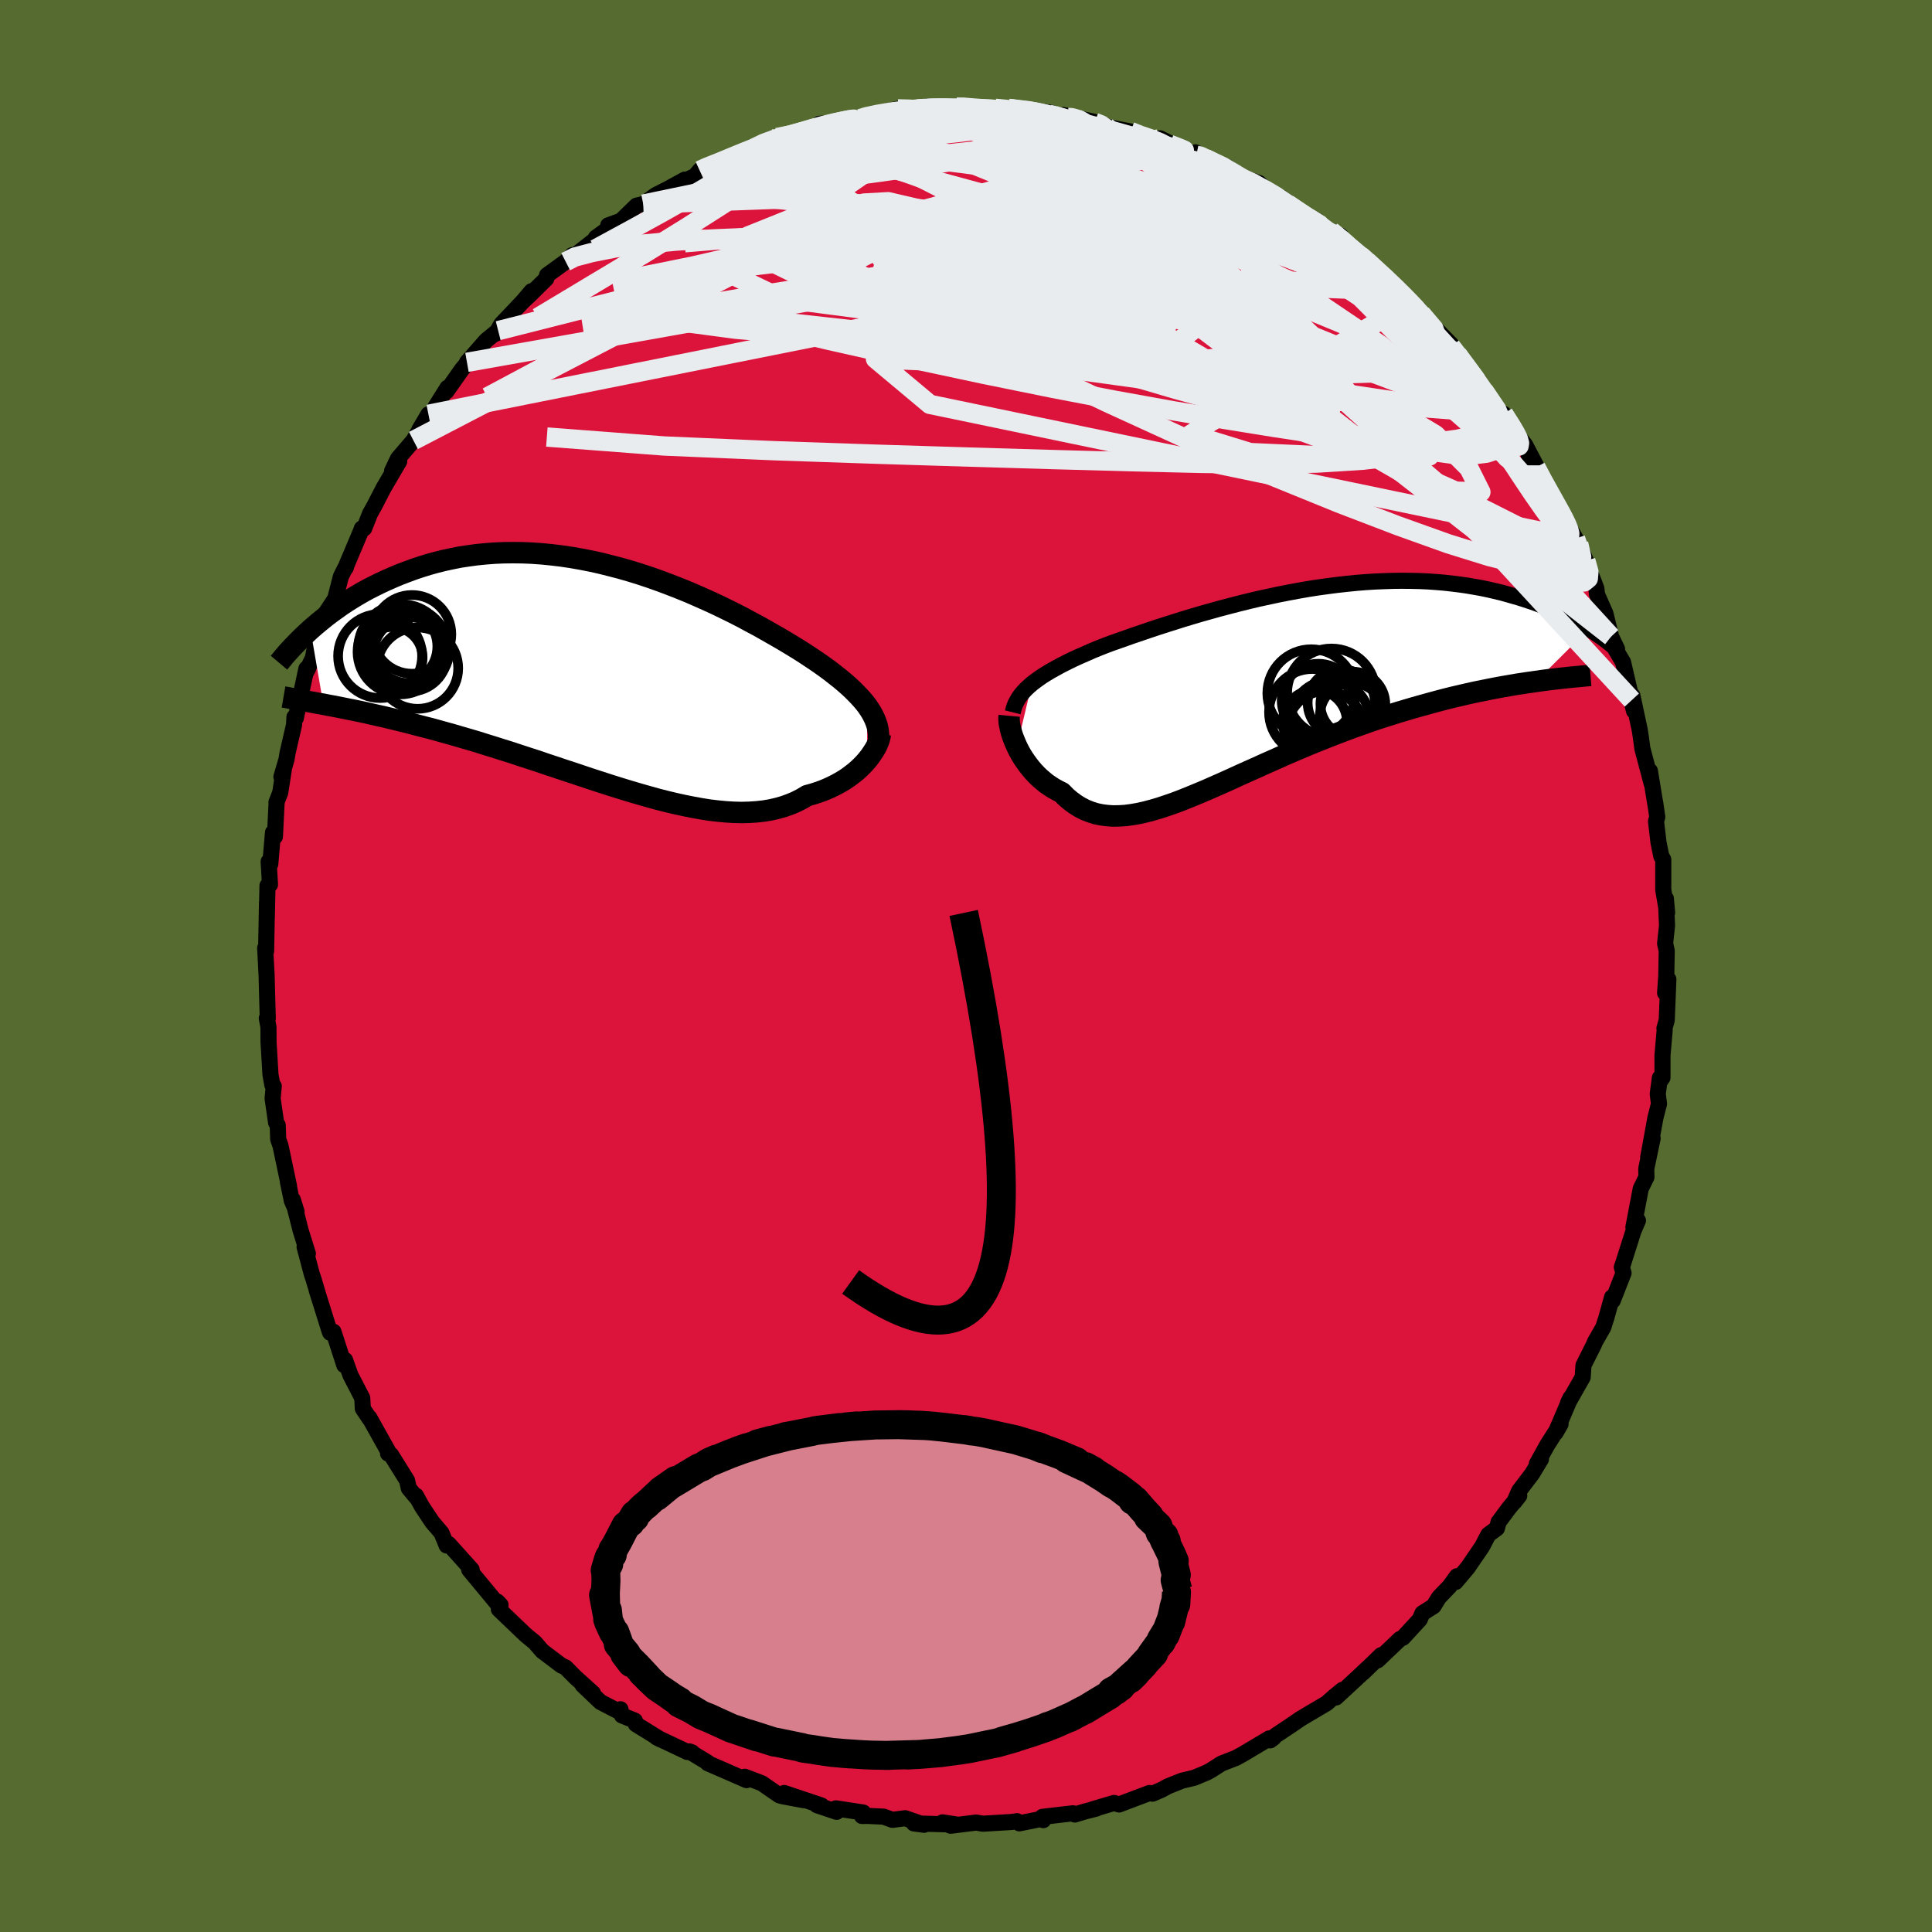 <svg viewBox="-100 -100 200 200" xmlns="http://www.w3.org/2000/svg" width="500" height="500" id="face-svg">
    <defs>
      <clipPath id="leftEyeClipPath">
        <polyline points="27.55,3.39 27.29,3.05 27,2.71 26.69,2.37 26.35,2.02 25.99,1.66 25.61,1.31 25.2,0.95 24.76,0.58 24.3,0.22 23.82,-0.16 23.32,-0.53 22.79,-0.91 22.24,-1.29 21.67,-1.67 21.08,-2.06 20.5,-2.43 19.88,-2.81 19.22,-3.21 18.53,-3.62 17.81,-4.03 17.06,-4.46 16.28,-4.9 15.47,-5.33 14.64,-5.78 13.78,-6.22 12.89,-6.66 11.98,-7.1 11.05,-7.53 10.1,-7.95 9.14,-8.37 8.16,-8.77 7.16,-9.16 6.15,-9.54 5.14,-9.9 4.12,-10.24 3.09,-10.56 2.05,-10.86 1.01,-11.13 -0.02,-11.39 -1.06,-11.62 -2.09,-11.82 -3.12,-12 -4.14,-12.15 -5.16,-12.27 -6.16,-12.37 -7.16,-12.44 -8.14,-12.48 -9.11,-12.49 -10.07,-12.48 -11.01,-12.44 -11.93,-12.37 -12.84,-12.28 -13.73,-12.16 -14.6,-12.03 -15.45,-11.86 -16.28,-11.68 -17.09,-11.48 -17.88,-11.26 -18.65,-11.02 -19.4,-10.77 -20.13,-10.5 -20.84,-10.23 -21.53,-9.94 -22.19,-9.65 -22.84,-9.35 -23.47,-9.04 -24.08,-8.73 -24.68,-8.4 -25.25,-8.07 -25.81,-7.73 -26.35,-7.39 -26.88,-7.04 -27.38,-6.68 -27.87,-6.33 -28.35,-5.97 -28.8,-5.61 -29.24,-5.25 -29.67,-4.89 -30.08,-4.53 -28.75,3.2 -28.26,3.3 -27.76,3.39 -27.24,3.49 -26.7,3.6 -26.15,3.71 -25.59,3.82 -25.01,3.94 -24.41,4.07 -23.8,4.21 -23.18,4.35 -22.54,4.49 -21.88,4.65 -21.21,4.81 -20.53,4.98 -19.83,5.15 -19.12,5.34 -18.39,5.53 -17.64,5.72 -16.87,5.93 -16.09,6.15 -15.29,6.37 -14.48,6.61 -13.65,6.85 -12.8,7.1 -11.95,7.37 -11.07,7.64 -10.19,7.92 -9.29,8.2 -8.39,8.5 -7.47,8.8 -6.54,9.1 -5.61,9.42 -4.67,9.73 -3.72,10.05 -2.77,10.36 -1.82,10.68 -0.86,11 0.1,11.31 1.06,11.62 2.02,11.92 2.97,12.21 3.92,12.49 4.87,12.76 5.8,13.02 6.74,13.26 7.66,13.48 8.57,13.68 9.47,13.86 10.35,14.02 11.23,14.16 12.08,14.26 12.92,14.34 13.74,14.39 14.55,14.41 15.33,14.39 16.09,14.34 16.83,14.26 17.55,14.14 18.25,13.98 18.92,13.79 19.56,13.56 20.18,13.3 20.77,13 21.34,12.66 21.89,12.51 22.42,12.34 22.93,12.16 23.42,11.96 23.9,11.74 24.36,11.51 24.79,11.27 25.21,11.02 25.61,10.75 25.98,10.47 26.34,10.19 26.67,9.9 26.98,9.6 27.27,9.3 27.54,8.99" />
      </clipPath>
      <clipPath id="rightEyeClipPath">
        <polyline points="-25.15,-0.09 -24.8,-0.36 -24.43,-0.63 -24.04,-0.9 -23.62,-1.16 -23.17,-1.43 -22.7,-1.69 -22.21,-1.96 -21.7,-2.22 -21.16,-2.49 -20.61,-2.75 -20.03,-3.01 -19.43,-3.27 -18.82,-3.54 -18.18,-3.8 -17.52,-4.06 -16.85,-4.31 -16.14,-4.56 -15.4,-4.82 -14.64,-5.09 -13.84,-5.36 -13.02,-5.64 -12.18,-5.92 -11.31,-6.2 -10.42,-6.48 -9.51,-6.77 -8.58,-7.05 -7.63,-7.33 -6.67,-7.6 -5.7,-7.87 -4.71,-8.13 -3.71,-8.39 -2.7,-8.64 -1.69,-8.88 -0.67,-9.1 0.35,-9.32 1.37,-9.52 2.39,-9.71 3.41,-9.89 4.43,-10.05 5.44,-10.19 6.45,-10.32 7.45,-10.43 8.43,-10.53 9.41,-10.61 10.37,-10.67 11.33,-10.71 12.26,-10.74 13.19,-10.75 14.09,-10.74 14.98,-10.72 15.85,-10.68 16.71,-10.62 17.54,-10.55 18.35,-10.46 19.15,-10.36 19.92,-10.25 20.67,-10.12 21.41,-9.99 22.12,-9.84 22.81,-9.68 23.48,-9.52 24.13,-9.34 24.76,-9.16 25.37,-8.98 25.97,-8.79 26.54,-8.6 27.1,-8.4 27.64,-8.2 28.16,-7.99 28.67,-7.78 29.16,-7.57 29.64,-7.35 30.1,-7.13 30.54,-6.9 30.97,-6.68 31.38,-6.45 31.77,-6.23 32.15,-6 32.52,-5.78 27.05,-0.33 26.41,-0.24 25.75,-0.14 25.08,-0.04 24.39,0.08 23.69,0.2 22.98,0.33 22.25,0.47 21.52,0.62 20.77,0.77 20,0.94 19.23,1.12 18.45,1.3 17.65,1.5 16.85,1.71 16.04,1.93 15.21,2.16 14.36,2.4 13.51,2.65 12.64,2.91 11.76,3.19 10.88,3.47 9.98,3.77 9.08,4.09 8.17,4.41 7.26,4.75 6.34,5.1 5.42,5.46 4.49,5.83 3.57,6.2 2.65,6.59 1.73,6.98 0.81,7.38 -0.1,7.79 -1.01,8.19 -1.91,8.6 -2.81,9 -3.7,9.4 -4.57,9.8 -5.44,10.19 -6.3,10.57 -7.14,10.94 -7.98,11.29 -8.8,11.63 -9.6,11.95 -10.39,12.25 -11.17,12.52 -11.92,12.77 -12.67,12.99 -13.39,13.18 -14.1,13.34 -14.79,13.46 -15.46,13.55 -16.11,13.59 -16.75,13.6 -17.36,13.56 -17.96,13.48 -18.54,13.36 -19.1,13.18 -19.64,12.97 -20.16,12.7 -20.66,12.39 -21.15,12.03 -21.62,11.63 -22.06,11.18 -22.48,10.97 -22.88,10.75 -23.27,10.5 -23.65,10.24 -24,9.95 -24.35,9.65 -24.68,9.33 -24.99,9 -25.28,8.66 -25.56,8.3 -25.82,7.94 -26.07,7.57 -26.3,7.19 -26.51,6.81 -26.7,6.42" />
      </clipPath>
      <filter id="fuzzy">
        <feTurbulence id="turbulence" baseFrequency="0.05" numOctaves="3" type="noise" result="noise" />
        <feDisplacementMap in="SourceGraphic" in2="noise" scale="2" />
      </filter>
      <linearGradient id="rainbowGradient" x1="0%" y1="0%" x2="100%" y2="0%">
        <stop offset="0%" style="stop-color: [object Object]; stop-opacity: 1" />
        <stop offset="50%" style="stop-color: [object Object]; stop-opacity: 1" />
        <stop offset="100%" style="stop-color: [object Object]; stop-opacity: 1" />
      </linearGradient>
    </defs>
    <rect x="-100" y="-100" width="100%" height="100%" fill="rgb(85, 107, 47)" />
    <polyline id="faceContour" points="72.49,1.09 72.37,2.79 72.71,1.38 72.54,5.61 72.3,6.45 72.33,6.61 72.1,9.25 72.1,11.56 71.87,11.89 71.83,11.58 71.61,13.24 71.74,14.27 71.37,15.71 70.62,19.82 71.08,17.85 70.42,20.99 70.44,21.85 69.85,23.05 69.09,27.04 69.56,26.35 69.1,27.42 67.99,30.91 68.04,30.76 67.89,31.18 68.07,31.78 66.95,34.64 66.88,34.29 66.28,36.45 65.97,37.41 65.11,38.91 65.01,39.17 63.92,41.34 63.84,42.57 62.31,45.26 62.58,44.7 61.03,48.32 61.55,47.42 60.17,49.59 59.09,51.54 59.52,51.05 58.6,52.57 57.26,54.33 56.75,55.5 57.27,54.84 56.22,56.1 55.13,57.57 54.96,58.21 54.07,58.87 53.43,60.1 51.94,62.28 50.68,63.77 50.82,63.17 50.06,64.22 48.96,65.36 48.4,66.27 47.25,67 46.97,67.65 45.23,69.54 44.93,69.67 42.61,71.88 42.97,71.34 41.12,73.14 41.56,72.69 40.76,73.45 38.31,75.72 38.97,74.93 38.15,75.6 37.34,76.32 34.65,77.91 33.66,78.59 32.07,79.65 31.49,80.16 31.83,79.91 31.39,79.96 28.62,81.61 27.94,81.98 26.45,82.56 25.32,83.28 24.93,83.49 23.64,84.03 22.35,84.34 20.92,84.91 20.24,85.28 19.31,85.68 18.99,85.61 15.85,86.8 15.33,86.64 13.13,87.29 13.5,87.22 12.33,87.52 11.26,87.84 11.08,87.71 7.91,88.08 8,88.42 8.05,88.24 5.52,88.75 5.29,88.53 4.72,88.61 1.75,88.79 1.05,88.67 -1.59,89 -2.43,88.65 -0.93,88.88 -5.4,88.76 -4.34,88.9 -6.3,88.22 -7.61,88.39 -8.53,88.06 -10.19,87.98 -10.77,87.99 -10.64,87.63 -13.47,87.2 -13.39,87.56 -15.44,86.87 -14.97,86.9 -18.82,85.61 -16.78,86.36 -18.97,85.95 -19.33,85.85 -21.14,84.6 -22.91,83.93 -22.72,84.28 -25.14,83.22 -26.73,82.53 -26.73,82.46 -28.65,81.3 -28.35,81.41 -28.85,81.36 -32.04,79.85 -31.63,80.06 -34.17,78.49 -34.28,78.12 -35.62,77.58 -35.77,76.94 -35.95,77.17 -37.84,76.19 -39.69,74.43 -38.62,75.27 -40.43,73.64 -41.45,72.61 -41.89,72.41 -43.86,70.92 -44.64,70.02 -45.58,69.25 -46.01,68.84 -48.36,66.59 -48.18,66.15 -48.53,65.79 -48.49,66.04 -51.43,62.49 -51.34,62.48 -51.17,62.49 -53.55,59.84 -53.76,59.99 -54.3,58.68 -55.25,57.57 -56.32,55.96 -56.94,54.83 -56.93,54.97 -57.68,54.07 -57.86,53.26 -59.52,50.6 -59.83,50.47 -59.82,50.24 -61.77,46.75 -61.73,46.88 -62.44,45.82 -62.5,44.72 -63.72,42.36 -64.28,40.79 -64.36,41.32 -65.48,37.86 -65.81,37.97 -65.87,37.85 -67.21,33.57 -66.98,34.32 -67.56,32.36 -67.71,31.94 -68.47,29.08 -68.13,29.77 -68.88,27.37 -69.69,24.18 -69.3,25.43 -69.79,24.3 -70.19,22.38 -70.08,22.79 -70.96,18.62 -71.2,17.93 -71.25,16.48 -71.42,16.21 -71.78,13.71 -71.66,12.44 -71.81,12.31 -72,11.24 -72.2,7.89 -72.21,6.32 -72.38,5.41 -72.28,5.43 -72.35,2.94 -72.4,0.97 -72.55,-1.86 -72.45,-1.55 -72.45,-1.61 -72.36,-6.55 -72.38,-5.02 -72.31,-8.32 -72.05,-8.43 -72.19,-10.81 -72.02,-10.55 -71.74,-13.82 -71.54,-13.39 -71.37,-16.83 -71.38,-16.95 -70.99,-17.95 -70.61,-20.4 -70.87,-19.58 -70.34,-21.39 -70.24,-22.02 -69.56,-24.96 -69.52,-25.77 -69.38,-25.65 -68.28,-30.78 -68.09,-30.83 -68.41,-30.22 -67.61,-31.9 -67.21,-33.94 -66.92,-35.23 -66.36,-36.41 -65.3,-38.03 -64.71,-40.32 -64.27,-41.2 -64.21,-41.22 -64.11,-41.54 -62.61,-45.09 -62.54,-45.3 -62.3,-45.3 -61.69,-46.84 -61.24,-47.64 -60.31,-49.45 -58.67,-52.25 -59.41,-51.25 -58.8,-52.53 -57.2,-54.4 -55.65,-57.11 -56.57,-55.55 -55.49,-56.97 -53.68,-59.86 -53.78,-59.49 -52.17,-61.78 -51.55,-62.5 -51.66,-62.49 -49.67,-64.76 -48.43,-65.77 -48.67,-65.46 -48.09,-66.46 -45.84,-68.83 -44.97,-69.86 -45.86,-68.81 -45.11,-69.51 -43.45,-71.15 -43.37,-71.51 -41.44,-72.91 -40.76,-73.59 -40.54,-73.51 -38.31,-75.26 -38.31,-75.4 -36.53,-76.69 -37.04,-76.67 -35.71,-77.15 -34.11,-78.71 -33.41,-78.87 -32.11,-79.81 -30.85,-80.45 -29.1,-81.41 -29.93,-80.93 -28.07,-81.76 -27.57,-82.35 -27.37,-82.52 -25.44,-83.23 -23.57,-83.95 -21.94,-84.68 -20.72,-85.27 -20.21,-85.63 -19.55,-85.76 -17.71,-86.1 -17.5,-86.08 -15.33,-87.01 -15.19,-87.18 -12.88,-87.32 -12.4,-87.67 -10.95,-87.72 -10.47,-87.94 -10.08,-88 -7.06,-88.73 -5.25,-88.78 -5.81,-88.6 -4.07,-88.96 -3.75,-88.62 -2.46,-88.97 -0.96,-88.91 -0.41,-89.04 0.47,-88.7 2.37,-88.7 3.03,-88.79 4.89,-88.54 4.4,-88.78 7.15,-88.54 8.79,-88.32 7.27,-88.23 10.54,-87.84 10.08,-88.09 13.23,-87.4 13.31,-87.34 14.28,-87.08 14.52,-86.88 17.03,-86.39 18.04,-85.92 19.64,-85.47 20.09,-85.68 23.55,-83.95 23.84,-83.93 23.75,-84.23 24.77,-83.6 27.1,-82.66 28.04,-81.95 29.03,-81.2 27.75,-81.9 30.34,-81.05 31.54,-79.87 32.64,-79.54 33.36,-78.97 33.18,-78.69 34.69,-77.89 36.32,-77.16 37.46,-76.03 38.78,-75.59 37.79,-76.08 40.89,-73.34 40.44,-74.04 42.13,-72.52 41.53,-72.95 44,-70.7 44.95,-69.85 45.3,-69.37 45.93,-68.62 46.91,-67.95 47.13,-67.51 49.14,-65.44 50.24,-64.32 50.21,-64.13 50.63,-63.53 52.34,-61.45 52.35,-61.39 53.73,-59.39 53.6,-59.58 55.96,-56.17 55.65,-57.16 56.95,-55.18 56.61,-55.57 57.88,-53.95 59,-51.83 58.25,-52.89 59.68,-50.16 61.05,-47.88 61.84,-46.64 62.01,-45.95 61.59,-46.99 63.1,-44.25 63.42,-43.73 64.16,-41.97 64.71,-40.5 65.25,-39.1 65.33,-38.44 66.19,-36.5 66.78,-34.1 67.4,-32.81 67.26,-32.73 68.02,-31.45 68.93,-27.53 68.79,-27.8 69.16,-26.39 68.98,-28.01 69.74,-24.46 69.86,-23.69 70.02,-22.5 70.98,-18.88 70.8,-20.19 71.4,-16.52 71.34,-16.95 71.56,-15.42 71.43,-14.98 71.69,-12.78 71.98,-11.36 72.18,-11.03 72.18,-7.89 72.58,-5.52 72.45,-6.98 72.57,-4.18 72.37,-2.33 72.54,-1.58 72.49,1.09 72.37,2.79" fill="rgb(220, 20, 60)" stroke="black" stroke-width="1.667" stroke-linejoin="round" filter="url(#fuzzy)" />
    <g transform="translate(31.97 -29.13)">
      <polyline id="rightCountour" points="-25.15,-0.09 -24.8,-0.36 -24.43,-0.63 -24.04,-0.9 -23.62,-1.16 -23.17,-1.43 -22.7,-1.69 -22.21,-1.96 -21.7,-2.22 -21.16,-2.49 -20.61,-2.75 -20.03,-3.01 -19.43,-3.27 -18.82,-3.54 -18.18,-3.8 -17.52,-4.06 -16.85,-4.31 -16.14,-4.56 -15.4,-4.82 -14.64,-5.09 -13.84,-5.36 -13.02,-5.64 -12.18,-5.92 -11.31,-6.2 -10.42,-6.48 -9.51,-6.77 -8.58,-7.05 -7.63,-7.33 -6.67,-7.6 -5.7,-7.87 -4.71,-8.13 -3.71,-8.39 -2.7,-8.64 -1.69,-8.88 -0.67,-9.1 0.35,-9.32 1.37,-9.52 2.39,-9.71 3.41,-9.89 4.43,-10.05 5.44,-10.19 6.45,-10.32 7.45,-10.43 8.43,-10.53 9.41,-10.61 10.37,-10.67 11.33,-10.71 12.26,-10.74 13.19,-10.75 14.09,-10.74 14.98,-10.72 15.85,-10.68 16.71,-10.62 17.54,-10.55 18.35,-10.46 19.15,-10.36 19.92,-10.25 20.67,-10.12 21.41,-9.99 22.12,-9.84 22.81,-9.68 23.48,-9.52 24.13,-9.34 24.76,-9.16 25.37,-8.98 25.97,-8.79 26.54,-8.6 27.1,-8.4 27.64,-8.2 28.16,-7.99 28.67,-7.78 29.16,-7.57 29.64,-7.35 30.1,-7.13 30.54,-6.9 30.97,-6.68 31.38,-6.45 31.77,-6.23 32.15,-6 32.52,-5.78 27.05,-0.33 26.41,-0.24 25.75,-0.14 25.08,-0.04 24.39,0.08 23.69,0.2 22.98,0.33 22.25,0.47 21.52,0.62 20.77,0.77 20,0.94 19.23,1.12 18.45,1.3 17.65,1.5 16.85,1.71 16.04,1.93 15.21,2.16 14.36,2.4 13.51,2.65 12.64,2.91 11.76,3.19 10.88,3.47 9.98,3.77 9.08,4.09 8.17,4.41 7.26,4.75 6.34,5.1 5.42,5.46 4.49,5.83 3.57,6.2 2.65,6.59 1.73,6.98 0.81,7.38 -0.1,7.79 -1.01,8.19 -1.91,8.6 -2.81,9 -3.7,9.4 -4.57,9.8 -5.44,10.19 -6.3,10.57 -7.14,10.94 -7.98,11.29 -8.8,11.63 -9.6,11.95 -10.39,12.25 -11.17,12.52 -11.92,12.77 -12.67,12.99 -13.39,13.18 -14.1,13.34 -14.79,13.46 -15.46,13.55 -16.11,13.59 -16.75,13.6 -17.36,13.56 -17.96,13.48 -18.54,13.36 -19.1,13.18 -19.64,12.97 -20.16,12.7 -20.66,12.39 -21.15,12.03 -21.62,11.63 -22.06,11.18 -22.48,10.97 -22.88,10.75 -23.27,10.5 -23.65,10.24 -24,9.95 -24.35,9.65 -24.68,9.33 -24.99,9 -25.28,8.66 -25.56,8.3 -25.82,7.94 -26.07,7.57 -26.3,7.19 -26.51,6.81 -26.7,6.42" fill="white" stroke="white" stroke-width="0" stroke-linejoin="round" filter="url(#fuzzy)" />
    </g>
    <g transform="translate(-37.78 -30.3)">
      <polyline id="leftCountour" points="27.55,3.39 27.29,3.05 27,2.71 26.69,2.37 26.35,2.02 25.99,1.66 25.61,1.31 25.2,0.95 24.76,0.58 24.3,0.22 23.82,-0.16 23.32,-0.53 22.79,-0.91 22.24,-1.29 21.67,-1.67 21.08,-2.06 20.5,-2.43 19.88,-2.81 19.22,-3.21 18.53,-3.62 17.81,-4.03 17.06,-4.46 16.28,-4.9 15.47,-5.33 14.64,-5.78 13.78,-6.22 12.89,-6.66 11.98,-7.1 11.05,-7.53 10.1,-7.95 9.14,-8.37 8.16,-8.77 7.16,-9.16 6.15,-9.54 5.14,-9.9 4.12,-10.24 3.09,-10.56 2.05,-10.86 1.01,-11.13 -0.02,-11.39 -1.06,-11.62 -2.09,-11.82 -3.12,-12 -4.14,-12.15 -5.16,-12.27 -6.16,-12.37 -7.16,-12.44 -8.14,-12.48 -9.11,-12.49 -10.07,-12.48 -11.01,-12.44 -11.93,-12.37 -12.84,-12.28 -13.73,-12.16 -14.6,-12.03 -15.45,-11.86 -16.28,-11.68 -17.09,-11.48 -17.88,-11.26 -18.65,-11.02 -19.4,-10.77 -20.13,-10.5 -20.84,-10.23 -21.53,-9.94 -22.19,-9.65 -22.84,-9.35 -23.47,-9.04 -24.08,-8.73 -24.68,-8.4 -25.25,-8.07 -25.81,-7.73 -26.35,-7.39 -26.88,-7.04 -27.38,-6.68 -27.87,-6.33 -28.35,-5.97 -28.8,-5.61 -29.24,-5.25 -29.67,-4.89 -30.08,-4.53 -28.75,3.2 -28.26,3.3 -27.76,3.39 -27.24,3.49 -26.7,3.6 -26.15,3.71 -25.59,3.82 -25.01,3.94 -24.41,4.07 -23.8,4.21 -23.18,4.35 -22.54,4.49 -21.88,4.65 -21.21,4.81 -20.53,4.98 -19.83,5.15 -19.12,5.34 -18.39,5.53 -17.64,5.72 -16.87,5.93 -16.09,6.15 -15.29,6.37 -14.48,6.61 -13.65,6.85 -12.8,7.1 -11.95,7.37 -11.07,7.64 -10.19,7.92 -9.29,8.2 -8.39,8.5 -7.47,8.8 -6.54,9.1 -5.61,9.42 -4.67,9.73 -3.72,10.05 -2.77,10.36 -1.82,10.68 -0.86,11 0.1,11.31 1.06,11.62 2.02,11.92 2.97,12.21 3.92,12.49 4.87,12.76 5.8,13.02 6.74,13.26 7.66,13.48 8.57,13.68 9.47,13.86 10.35,14.02 11.23,14.16 12.08,14.26 12.92,14.34 13.74,14.39 14.55,14.41 15.33,14.39 16.09,14.34 16.83,14.26 17.55,14.14 18.25,13.98 18.92,13.79 19.56,13.56 20.18,13.3 20.77,13 21.34,12.66 21.89,12.51 22.42,12.34 22.93,12.16 23.42,11.96 23.9,11.74 24.36,11.51 24.79,11.27 25.21,11.02 25.61,10.75 25.98,10.47 26.34,10.19 26.67,9.9 26.98,9.6 27.27,9.3 27.54,8.99" fill="white" stroke="white" stroke-width="0" stroke-linejoin="round" filter="url(#fuzzy)" />
    </g>
    <g transform="translate(31.97 -29.13)">
      <polyline id="rightUpper" points="-27.13,2.87 -27.05,2.55 -26.95,2.23 -26.82,1.92 -26.66,1.62 -26.48,1.32 -26.27,1.03 -26.03,0.75 -25.76,0.46 -25.47,0.19 -25.15,-0.09 -24.8,-0.36 -24.43,-0.63 -24.04,-0.9 -23.62,-1.16 -23.17,-1.43 -22.7,-1.69 -22.21,-1.96 -21.7,-2.22 -21.16,-2.49 -20.61,-2.75 -20.03,-3.01 -19.43,-3.27 -18.82,-3.54 -18.18,-3.8 -17.52,-4.06 -16.85,-4.31 -16.14,-4.56 -15.4,-4.82 -14.64,-5.09 -13.84,-5.36 -13.02,-5.64 -12.18,-5.92 -11.31,-6.2 -10.42,-6.48 -9.51,-6.77 -8.58,-7.05 -7.63,-7.33 -6.67,-7.6 -5.7,-7.87 -4.71,-8.13 -3.71,-8.39 -2.7,-8.64 -1.69,-8.88 -0.67,-9.1 0.35,-9.32 1.37,-9.52 2.39,-9.71 3.41,-9.89 4.43,-10.05 5.44,-10.19 6.45,-10.32 7.45,-10.43 8.43,-10.53 9.41,-10.61 10.37,-10.67 11.33,-10.71 12.26,-10.74 13.19,-10.75 14.09,-10.74 14.98,-10.72 15.85,-10.68 16.71,-10.62 17.54,-10.55 18.35,-10.46 19.15,-10.36 19.92,-10.25 20.67,-10.12 21.41,-9.99 22.12,-9.84 22.81,-9.68 23.48,-9.52 24.13,-9.34 24.76,-9.16 25.37,-8.98 25.97,-8.79 26.54,-8.6 27.1,-8.4 27.64,-8.2 28.16,-7.99 28.67,-7.78 29.16,-7.57 29.64,-7.35 30.1,-7.13 30.54,-6.9 30.97,-6.68 31.38,-6.45 31.77,-6.23 32.15,-6 32.52,-5.78 32.87,-5.55 33.21,-5.33 33.53,-5.11 33.85,-4.89 34.14,-4.67 34.43,-4.45 34.7,-4.24 34.96,-4.03 35.2,-3.82 35.44,-3.62" fill="none" stroke="black" stroke-width="1.667" stroke-linejoin="round" filter="url(#fuzzy)" />
      <polyline id="rightLower" points="-27.5,3.23 -27.52,3.45 -27.51,3.69 -27.49,3.97 -27.43,4.28 -27.36,4.6 -27.27,4.94 -27.16,5.3 -27.02,5.67 -26.87,6.04 -26.7,6.42 -26.51,6.81 -26.3,7.19 -26.07,7.57 -25.82,7.94 -25.56,8.3 -25.28,8.66 -24.99,9 -24.68,9.33 -24.35,9.65 -24,9.95 -23.65,10.24 -23.27,10.5 -22.88,10.75 -22.48,10.97 -22.06,11.18 -21.62,11.63 -21.15,12.03 -20.66,12.39 -20.16,12.7 -19.64,12.97 -19.1,13.18 -18.54,13.36 -17.96,13.48 -17.36,13.56 -16.75,13.6 -16.11,13.59 -15.46,13.55 -14.79,13.46 -14.1,13.34 -13.39,13.18 -12.67,12.99 -11.92,12.77 -11.17,12.52 -10.39,12.25 -9.6,11.95 -8.8,11.63 -7.98,11.29 -7.14,10.94 -6.3,10.57 -5.44,10.19 -4.57,9.8 -3.7,9.4 -2.81,9 -1.91,8.6 -1.01,8.19 -0.1,7.79 0.81,7.38 1.73,6.98 2.65,6.59 3.57,6.2 4.49,5.83 5.42,5.46 6.34,5.1 7.26,4.75 8.17,4.41 9.08,4.09 9.98,3.77 10.88,3.47 11.76,3.19 12.64,2.91 13.51,2.65 14.36,2.4 15.21,2.16 16.04,1.93 16.85,1.71 17.65,1.5 18.45,1.3 19.23,1.12 20,0.94 20.77,0.77 21.52,0.62 22.25,0.47 22.98,0.33 23.69,0.2 24.39,0.08 25.08,-0.04 25.75,-0.14 26.41,-0.24 27.05,-0.33 27.68,-0.42 28.29,-0.5 28.89,-0.57 29.48,-0.64 30.05,-0.7 30.6,-0.76 31.14,-0.81 31.67,-0.86 32.18,-0.91 32.68,-0.95" fill="none" stroke="black" stroke-width="2.222" stroke-linejoin="round" filter="url(#fuzzy)" />
      <circle r="4.094" cx="5.728" cy="3.662" stroke="black" fill="none" stroke-width="1.0" filter="url(#fuzzy)" clip-path="url(#rightEyeClipPath)" /><circle r="3.788" cx="4.498" cy="1.627" stroke="black" fill="none" stroke-width="1.0" filter="url(#fuzzy)" clip-path="url(#rightEyeClipPath)" /><circle r="4.474" cx="3.873" cy="2.857" stroke="black" fill="none" stroke-width="1.0" filter="url(#fuzzy)" clip-path="url(#rightEyeClipPath)" /><circle r="3.99" cx="5.268" cy="4.657" stroke="black" fill="none" stroke-width="1.0" filter="url(#fuzzy)" clip-path="url(#rightEyeClipPath)" /><circle r="4.588" cx="5.863" cy="0.852" stroke="black" fill="none" stroke-width="1.0" filter="url(#fuzzy)" clip-path="url(#rightEyeClipPath)" /><circle r="4.548" cx="3.773" cy="0.887" stroke="black" fill="none" stroke-width="1.0" filter="url(#fuzzy)" clip-path="url(#rightEyeClipPath)" /><circle r="3.48" cx="6.878" cy="1.887" stroke="black" fill="none" stroke-width="1.0" filter="url(#fuzzy)" clip-path="url(#rightEyeClipPath)" /><circle r="3.36" cx="8.078" cy="2.022" stroke="black" fill="none" stroke-width="1.0" filter="url(#fuzzy)" clip-path="url(#rightEyeClipPath)" /><circle r="3.322" cx="4.143" cy="3.867" stroke="black" fill="none" stroke-width="1.0" filter="url(#fuzzy)" clip-path="url(#rightEyeClipPath)" /><circle r="3.33" cx="8.003" cy="3.177" stroke="black" fill="none" stroke-width="1.0" filter="url(#fuzzy)" clip-path="url(#rightEyeClipPath)" />
      </g>
    <g transform="translate(-37.78 -30.3)">
      <polyline id="leftUpper" points="28.73,6.75 28.73,6.4 28.7,6.06 28.65,5.73 28.57,5.39 28.46,5.06 28.33,4.73 28.17,4.4 27.99,4.06 27.78,3.73 27.55,3.39 27.29,3.05 27,2.71 26.69,2.37 26.35,2.02 25.99,1.66 25.61,1.31 25.2,0.95 24.76,0.58 24.3,0.22 23.82,-0.16 23.32,-0.53 22.79,-0.91 22.24,-1.29 21.67,-1.67 21.08,-2.06 20.5,-2.43 19.88,-2.81 19.22,-3.21 18.53,-3.62 17.81,-4.03 17.06,-4.46 16.28,-4.9 15.47,-5.33 14.64,-5.78 13.78,-6.22 12.89,-6.66 11.98,-7.1 11.05,-7.53 10.1,-7.95 9.14,-8.37 8.16,-8.77 7.16,-9.16 6.15,-9.54 5.14,-9.9 4.12,-10.24 3.09,-10.56 2.05,-10.86 1.01,-11.13 -0.02,-11.39 -1.06,-11.62 -2.09,-11.82 -3.12,-12 -4.14,-12.15 -5.16,-12.27 -6.16,-12.37 -7.16,-12.44 -8.14,-12.48 -9.11,-12.49 -10.07,-12.48 -11.01,-12.44 -11.93,-12.37 -12.84,-12.28 -13.73,-12.16 -14.6,-12.03 -15.45,-11.86 -16.28,-11.68 -17.09,-11.48 -17.88,-11.26 -18.65,-11.02 -19.4,-10.77 -20.13,-10.5 -20.84,-10.23 -21.53,-9.94 -22.19,-9.65 -22.84,-9.35 -23.47,-9.04 -24.08,-8.73 -24.68,-8.4 -25.25,-8.07 -25.81,-7.73 -26.35,-7.39 -26.88,-7.04 -27.38,-6.68 -27.87,-6.33 -28.35,-5.97 -28.8,-5.61 -29.24,-5.25 -29.67,-4.89 -30.08,-4.53 -30.47,-4.17 -30.84,-3.82 -31.21,-3.46 -31.55,-3.11 -31.88,-2.77 -32.2,-2.43 -32.51,-2.09 -32.8,-1.75 -33.07,-1.42 -33.34,-1.1" fill="none" stroke="black" stroke-width="2.222" stroke-linejoin="round" filter="url(#fuzzy)" />
      <polyline id="leftLower" points="28.9,6.32 28.88,6.51 28.83,6.73 28.75,6.98 28.65,7.23 28.53,7.51 28.38,7.79 28.2,8.08 28,8.38 27.78,8.69 27.54,8.99 27.27,9.3 26.98,9.6 26.67,9.9 26.34,10.19 25.98,10.47 25.61,10.75 25.21,11.02 24.79,11.27 24.36,11.51 23.9,11.74 23.42,11.96 22.93,12.16 22.42,12.34 21.89,12.51 21.34,12.66 20.77,13 20.18,13.3 19.56,13.56 18.92,13.79 18.25,13.98 17.55,14.14 16.83,14.26 16.09,14.34 15.33,14.39 14.55,14.41 13.74,14.39 12.92,14.34 12.08,14.26 11.23,14.16 10.35,14.02 9.47,13.86 8.57,13.68 7.66,13.48 6.74,13.26 5.8,13.02 4.87,12.76 3.92,12.49 2.97,12.21 2.02,11.92 1.06,11.62 0.1,11.31 -0.86,11 -1.82,10.68 -2.77,10.36 -3.72,10.05 -4.67,9.73 -5.61,9.42 -6.54,9.1 -7.47,8.8 -8.39,8.5 -9.29,8.2 -10.19,7.92 -11.07,7.64 -11.95,7.37 -12.8,7.1 -13.65,6.85 -14.48,6.61 -15.29,6.37 -16.09,6.15 -16.87,5.93 -17.64,5.72 -18.39,5.53 -19.12,5.34 -19.83,5.15 -20.53,4.98 -21.21,4.81 -21.88,4.65 -22.54,4.49 -23.18,4.35 -23.8,4.21 -24.41,4.07 -25.01,3.94 -25.59,3.82 -26.15,3.71 -26.7,3.6 -27.24,3.49 -27.76,3.39 -28.26,3.3 -28.75,3.2 -29.23,3.12 -29.69,3.03 -30.14,2.95 -30.57,2.87 -30.99,2.79 -31.39,2.72 -31.78,2.65 -32.16,2.58 -32.52,2.51 -32.87,2.45" fill="none" stroke="black" stroke-width="2.222" stroke-linejoin="round" filter="url(#fuzzy)" />
      <circle r="3.17" cx="-21.642" cy="-1.626" stroke="black" fill="none" stroke-width="1.0" filter="url(#fuzzy)" clip-path="url(#leftEyeClipPath)" /><circle r="4.348" cx="-22.872" cy="-1.786" stroke="black" fill="none" stroke-width="1.0" filter="url(#fuzzy)" clip-path="url(#leftEyeClipPath)" /><circle r="3.884" cx="-19.867" cy="-2.861" stroke="black" fill="none" stroke-width="1.0" filter="url(#fuzzy)" clip-path="url(#leftEyeClipPath)" /><circle r="3.996" cx="-19.697" cy="-2.436" stroke="black" fill="none" stroke-width="1.0" filter="url(#fuzzy)" clip-path="url(#leftEyeClipPath)" /><circle r="4.522" cx="-20.607" cy="-2.616" stroke="black" fill="none" stroke-width="1.0" filter="url(#fuzzy)" clip-path="url(#leftEyeClipPath)" /><circle r="4.074" cx="-19.572" cy="-4.031" stroke="black" fill="none" stroke-width="1.0" filter="url(#fuzzy)" clip-path="url(#leftEyeClipPath)" /><circle r="4.206" cx="-18.992" cy="-0.531" stroke="black" fill="none" stroke-width="1.0" filter="url(#fuzzy)" clip-path="url(#leftEyeClipPath)" /><circle r="4.41" cx="-20.797" cy="-2.226" stroke="black" fill="none" stroke-width="1.0" filter="url(#fuzzy)" clip-path="url(#leftEyeClipPath)" /><circle r="3.836" cx="-19.757" cy="-1.956" stroke="black" fill="none" stroke-width="1.0" filter="url(#fuzzy)" clip-path="url(#leftEyeClipPath)" /><circle r="3.842" cx="-20.787" cy="-2.781" stroke="black" fill="none" stroke-width="1.0" filter="url(#fuzzy)" clip-path="url(#leftEyeClipPath)" />
    </g>
    <g id="hairs">
      <polyline points="33.36,-78.97 33.57,-78.56 34.02,-77.99 34.19,-77.42 33.85,-76.9 32.91,-76.45 31.41,-76.06 29.35,-75.71 26.73,-75.41 23.52,-75.15 19.68,-74.95 15.17,-74.77 9.92,-74.65 3.88,-74.59 -2.97,-74.61 -10.61,-74.72 -18.97,-74.93 -28.04,-75.24" fill="none" stroke="rgb(233, 236, 239)" stroke-width="2" stroke-linejoin="round" filter="url(#fuzzy)" /><polyline points="53.6,-59.58 54.94,-57.61 55.28,-56.79 55.11,-56.25 54.58,-55.77 53.7,-55.32 52.47,-54.89 50.87,-54.53 48.89,-54.26 46.48,-54.15 43.59,-54.25 40.2,-54.57 36.28,-55.09 31.84,-55.76 26.89,-56.56 21.43,-57.48 15.45,-58.56 8.93,-59.81 1.84,-61.25 -5.84,-62.89 -14.13,-64.75 -23.05,-66.87 -32.67,-69.23" fill="none" stroke="rgb(233, 236, 239)" stroke-width="2" stroke-linejoin="round" filter="url(#fuzzy)" /><polyline points="24.77,-83.6 26.25,-82.8 26.57,-82.2 26.02,-81.75 24.86,-81.34 23.16,-80.87 20.82,-80.34 17.71,-79.75 13.74,-79.14 8.9,-78.5 3.21,-77.83 -3.34,-77.13 -10.8,-76.42 -19.33,-75.7 -29.12,-74.87" fill="none" stroke="rgb(233, 236, 239)" stroke-width="2" stroke-linejoin="round" filter="url(#fuzzy)" /><polyline points="-19.55,-85.76 -18.17,-86.04 -16.99,-86.37 -15.82,-86.72 -14.68,-87.03 -13.65,-87.28 -12.8,-87.46 -12.19,-87.58 -11.82,-87.63 -11.72,-87.61 -11.92,-87.51 -12.5,-87.31 -13.56,-86.99 -15.12,-86.54 -17.22,-85.92 -19.95,-85.08" fill="none" stroke="rgb(233, 236, 239)" stroke-width="2" stroke-linejoin="round" filter="url(#fuzzy)" /><polyline points="24.77,-83.6 26.38,-82.79 27.03,-82.16 27.09,-81.67 26.8,-81.19 26.25,-80.64 25.38,-80.02 24.11,-79.34 22.39,-78.63 20.21,-77.87 17.57,-77.06 14.44,-76.2 10.79,-75.29 6.58,-74.33 1.8,-73.35 -3.55,-72.36 -9.48,-71.36 -16.02,-70.31 -23.24,-69.15 -31.19,-67.79 -39.72,-66.45" fill="none" stroke="rgb(233, 236, 239)" stroke-width="2" stroke-linejoin="round" filter="url(#fuzzy)" /><polyline points="37.46,-76.03 38.22,-75.71 38.86,-75.2 39.53,-74.6 40.12,-74.03 40.59,-73.51 40.92,-73.05 41.07,-72.67 41.01,-72.39 40.71,-72.25 40.14,-72.25 39.33,-72.39 38.25,-72.66 36.88,-73.08 35.19,-73.66 33.14,-74.44 30.72,-75.43 27.92,-76.62 24.74,-78.03 21.13,-79.67 17.09,-81.53 12.6,-83.65 7.67,-86.04" fill="none" stroke="rgb(233, 236, 239)" stroke-width="2" stroke-linejoin="round" filter="url(#fuzzy)" /><polyline points="59,-51.83 59,-51.63 59.7,-50.3 60.48,-48.9 61.1,-47.79 61.56,-46.96 61.91,-46.3 62.19,-45.72 62.4,-45.2 62.5,-44.78 62.48,-44.51 62.3,-44.47 61.94,-44.69 61.41,-45.21 60.68,-46.08 59.76,-47.33 58.62,-48.97 57.25,-51.02 55.61,-53.54 53.64,-56.59 51.32,-60.23 48.72,-64.34" fill="none" stroke="rgb(233, 236, 239)" stroke-width="2" stroke-linejoin="round" filter="url(#fuzzy)" /><polyline points="40.89,-73.34 40.99,-73.42 41.48,-72.98 42.07,-72.37 42.61,-71.75 42.96,-71.21 43.08,-70.83 42.95,-70.58 42.6,-70.46 42.01,-70.45 41.16,-70.58 40.01,-70.86 38.51,-71.33 36.65,-72 34.43,-72.87 31.82,-73.96 28.83,-75.27 25.41,-76.82 21.53,-78.63 17.16,-80.72 12.28,-83.11 6.79,-85.78" fill="none" stroke="rgb(233, 236, 239)" stroke-width="2" stroke-linejoin="round" filter="url(#fuzzy)" /><polyline points="24.77,-83.6 26.56,-82.76 27.79,-82.04 28.8,-81.42 29.82,-80.82 30.95,-80.17 32.11,-79.5 33.21,-78.83 34.2,-78.22 35.05,-77.69 35.75,-77.25 36.29,-76.93 36.57,-76.76 36.54,-76.78 36.15,-77 35.47,-77.42 34.56,-78.03 33.34,-78.85" fill="none" stroke="rgb(233, 236, 239)" stroke-width="2" stroke-linejoin="round" filter="url(#fuzzy)" /><polyline points="64.16,-41.97 64.48,-40.82 64.42,-40.11 63.98,-39.75 63.13,-39.74 61.81,-40.21 59.96,-41.26 57.57,-42.91 54.59,-45.17 51.02,-48.07 46.8,-51.69 41.89,-56.06 36.25,-61.16 29.91,-66.93 22.96,-73.35 15.5,-80.52" fill="none" stroke="rgb(233, 236, 239)" stroke-width="2" stroke-linejoin="round" filter="url(#fuzzy)" /><polyline points="63.42,-43.73 63.73,-42.36 63.3,-41.52 62.13,-41.15 60.23,-41.15 57.6,-41.54 54.18,-42.38 49.91,-43.71 44.74,-45.56 38.63,-47.9 31.55,-50.78 23.51,-54.25 14.53,-58.36 4.65,-63.09 -6.11,-68.38 -17.8,-74.2" fill="none" stroke="rgb(233, 236, 239)" stroke-width="2" stroke-linejoin="round" filter="url(#fuzzy)" /><polyline points="-5.25,-88.78 -5.23,-88.7 -4.82,-88.59 -4.45,-88.39 -4.27,-88.07 -4.32,-87.61 -4.67,-86.99 -5.33,-86.19 -6.34,-85.21 -7.74,-84.04 -9.57,-82.68 -11.86,-81.09 -14.64,-79.27 -17.94,-77.19 -21.79,-74.82 -26.2,-72.15 -31.19,-69.17 -36.76,-65.91 -42.88,-62.47 -49.56,-58.9" fill="none" stroke="rgb(233, 236, 239)" stroke-width="2" stroke-linejoin="round" filter="url(#fuzzy)" /><polyline points="4.89,-88.54 5.35,-88.61 6.41,-88.52 7.35,-88.37 8.13,-88.2 8.8,-88.01 9.36,-87.82 9.78,-87.6 10.01,-87.36 10.02,-87.1 9.82,-86.8 9.41,-86.49 8.75,-86.14 7.82,-85.78 6.57,-85.41 4.92,-85.02 2.83,-84.61 0.26,-84.17 -2.8,-83.7 -6.34,-83.18 -10.31,-82.66 -14.67,-82.16 -19.39,-81.71 -24.38,-81.37" fill="none" stroke="rgb(233, 236, 239)" stroke-width="2" stroke-linejoin="round" filter="url(#fuzzy)" /><polyline points="-7.06,-88.73 -5.83,-88.7 -4.77,-88.6 -3.48,-88.45 -1.92,-88.25 -0.17,-88.01 1.74,-87.71 3.76,-87.36 5.85,-86.98 7.97,-86.57 10.1,-86.16 12.19,-85.76 14.23,-85.35 16.18,-84.96 18.01,-84.58 19.69,-84.22 21.2,-83.9 22.57,-83.6 23.82,-83.33 24.83,-83.16 25.3,-83.21" fill="none" stroke="rgb(233, 236, 239)" stroke-width="2" stroke-linejoin="round" filter="url(#fuzzy)" /><polyline points="50.21,-64.13 50.91,-63.22 51.72,-62.17 52.44,-61.18 53.08,-60.28 53.65,-59.46 54.1,-58.8 54.4,-58.31 54.53,-58.01 54.48,-57.86 54.26,-57.86 53.87,-58.01 53.28,-58.32 52.49,-58.83 51.44,-59.59 50.12,-60.68 48.49,-62.12 46.57,-63.91 44.37,-66.03 41.87,-68.46 38.98,-71.24 35.64,-74.4 32.01,-77.87" fill="none" stroke="rgb(233, 236, 239)" stroke-width="2" stroke-linejoin="round" filter="url(#fuzzy)" /><polyline points="-21.94,-84.68 -20.95,-85.16 -20,-85.52 -18.94,-85.83 -17.79,-86.14 -16.61,-86.47 -15.45,-86.78 -14.38,-87.07 -13.43,-87.3 -12.66,-87.48 -12.08,-87.6 -11.71,-87.66 -11.58,-87.66 -11.72,-87.58 -12.17,-87.41 -12.99,-87.15 -14.2,-86.8 -15.79,-86.36 -17.77,-85.77 -20.27,-85" fill="none" stroke="rgb(233, 236, 239)" stroke-width="2" stroke-linejoin="round" filter="url(#fuzzy)" /><polyline points="4.4,-88.78 6.58,-88.48 8.16,-88.04 9.71,-87.47 11.49,-86.75 13.5,-85.92 15.65,-84.98 17.89,-83.94 20.19,-82.84 22.57,-81.68 25.01,-80.48 27.5,-79.25 29.97,-78.03 32.35,-76.84 34.57,-75.72 36.58,-74.69 38.38,-73.75 40.04,-72.86 41.59,-72 42.99,-71.23" fill="none" stroke="rgb(233, 236, 239)" stroke-width="2" stroke-linejoin="round" filter="url(#fuzzy)" /><polyline points="29.03,-81.2 28.97,-81.34 29.95,-80.89 31.05,-80.3 31.96,-79.76 32.66,-79.3 33.2,-78.92 33.62,-78.62 33.88,-78.42 33.88,-78.37 33.55,-78.49 32.83,-78.81 31.72,-79.33 30.18,-80.06 28.1,-81.08 25.36,-82.43 22.01,-84.04" fill="none" stroke="rgb(233, 236, 239)" stroke-width="2" stroke-linejoin="round" filter="url(#fuzzy)" /><polyline points="-5.81,-88.6 -4.55,-88.76 -3.6,-88.8 -2.72,-88.82 -1.93,-88.81 -1.26,-88.75 -0.73,-88.66 -0.37,-88.52 -0.21,-88.36 -0.3,-88.15 -0.66,-87.9 -1.34,-87.59 -2.38,-87.2 -3.83,-86.72 -5.7,-86.15 -8,-85.5 -10.71,-84.78 -13.84,-84 -17.37,-83.19 -21.29,-82.37 -25.63,-81.53" fill="none" stroke="rgb(233, 236, 239)" stroke-width="2" stroke-linejoin="round" filter="url(#fuzzy)" /><polyline points="50.24,-64.32 50.16,-63.98 49.87,-63.37 49.11,-62.73 47.74,-62.16 45.68,-61.71 42.91,-61.42 39.38,-61.31 35.04,-61.41 29.87,-61.72 23.82,-62.21 16.89,-62.85 9.05,-63.63 0.27,-64.55 -9.45,-65.6 -20.17,-66.79 -31.95,-68.14" fill="none" stroke="rgb(233, 236, 239)" stroke-width="2" stroke-linejoin="round" filter="url(#fuzzy)" /><polyline points="34.69,-77.89 36.14,-77.04 37.43,-76.08 38.65,-75.06 39.89,-73.93 41.19,-72.7 42.52,-71.42 43.87,-70.1 45.21,-68.77 46.5,-67.45 47.71,-66.21 48.78,-65.1 49.66,-64.18 50.35,-63.48 50.84,-63.02 51.13,-62.79 51.15,-62.88 50.79,-63.38" fill="none" stroke="rgb(233, 236, 239)" stroke-width="2" stroke-linejoin="round" filter="url(#fuzzy)" /><polyline points="47.13,-67.51 48.44,-65.97 48.72,-65.05 48.27,-64.41 47.26,-63.85 45.75,-63.34 43.7,-62.87 41.08,-62.5 37.85,-62.24 33.97,-62.12 29.4,-62.17 24.09,-62.37 18.04,-62.72 11.21,-63.17 3.61,-63.71 -4.77,-64.32 -13.94,-65.03 -23.85,-65.92 -34.34,-67.31" fill="none" stroke="rgb(233, 236, 239)" stroke-width="2" stroke-linejoin="round" filter="url(#fuzzy)" /><polyline points="27.75,-81.9 29.67,-81.06 30.77,-80.36 31.32,-79.82 31.49,-79.39 31.41,-78.99 31.11,-78.62 30.55,-78.27 29.67,-77.96 28.42,-77.71 26.76,-77.52 24.68,-77.38 22.16,-77.3 19.18,-77.25 15.7,-77.25 11.69,-77.28 7.16,-77.38 2.09,-77.57 -3.47,-77.9 -9.5,-78.37 -15.98,-78.98 -22.94,-79.74" fill="none" stroke="rgb(233, 236, 239)" stroke-width="2" stroke-linejoin="round" filter="url(#fuzzy)" /><polyline points="4.4,-88.78 6.54,-88.53 8.02,-88.24 9.37,-87.92 10.85,-87.55 12.46,-87.16 14.1,-86.74 15.67,-86.32 17.16,-85.89 18.57,-85.49 19.85,-85.13 20.95,-84.83 21.82,-84.62 22.39,-84.49 22.6,-84.45 22.24,-84.61 21.09,-85.06" fill="none" stroke="rgb(233, 236, 239)" stroke-width="2" stroke-linejoin="round" filter="url(#fuzzy)" /><polyline points="41.53,-72.95 43.34,-71.29 44.43,-70.25 45.2,-69.49 45.84,-68.84 46.45,-68.2 47.01,-67.58 47.48,-67.03 47.79,-66.58 47.92,-66.27 47.83,-66.13 47.52,-66.16 47,-66.37 46.26,-66.78 45.27,-67.41 44,-68.31 42.4,-69.51 40.47,-71.01 38.23,-72.8 35.71,-74.86 32.84,-77.25 29.34,-80.13" fill="none" stroke="rgb(233, 236, 239)" stroke-width="2" stroke-linejoin="round" filter="url(#fuzzy)" /><polyline points="-41.44,-72.91 -40.5,-73.39 -38.75,-73.85 -36.32,-74.33 -33.35,-74.74 -29.89,-75.05 -25.94,-75.28 -21.51,-75.46 -16.61,-75.6 -11.28,-75.69 -5.58,-75.7 0.4,-75.63 6.59,-75.5 12.92,-75.34 19.41,-75.15 26.12,-74.88 33.16,-74.41" fill="none" stroke="rgb(233, 236, 239)" stroke-width="2" stroke-linejoin="round" filter="url(#fuzzy)" /><polyline points="63.1,-44.25 63.34,-43.54 63.28,-42.8 62.8,-42.35 61.85,-42.26 60.42,-42.56 58.48,-43.27 55.99,-44.45 52.91,-46.15 49.21,-48.41 44.86,-51.24 39.84,-54.68 34.12,-58.76 27.67,-63.53 20.49,-68.94 12.59,-74.93 3.92,-81.48" fill="none" stroke="rgb(233, 236, 239)" stroke-width="2" stroke-linejoin="round" filter="url(#fuzzy)" /><polyline points="10.54,-87.84 10.94,-87.82 11.72,-87.6 12.17,-87.35 12.26,-87.08 12.04,-86.78 11.5,-86.44 10.59,-86.08 9.19,-85.7 7.22,-85.29 4.56,-84.86 1.08,-84.4 -3.28,-83.91 -8.5,-83.38 -14.46,-82.81 -20.98,-82.27" fill="none" stroke="rgb(233, 236, 239)" stroke-width="2" stroke-linejoin="round" filter="url(#fuzzy)" /><polyline points="-17.71,-86.1 -17.11,-86.28 -16.34,-86.5 -15.76,-86.54 -15.48,-86.37 -15.6,-85.98 -16.12,-85.38 -17.04,-84.56 -18.35,-83.53 -20.1,-82.25 -22.39,-80.67 -25.35,-78.73 -29.01,-76.4 -33.36,-73.71 -38.4,-70.69 -44.33,-67.13" fill="none" stroke="rgb(233, 236, 239)" stroke-width="2" stroke-linejoin="round" filter="url(#fuzzy)" /><polyline points="-10.95,-87.72 -10.3,-87.92 -9.13,-88.17 -7.77,-88.4 -6.53,-88.57 -5.5,-88.68 -4.63,-88.74 -3.9,-88.77 -3.29,-88.78 -2.82,-88.75 -2.51,-88.68 -2.4,-88.58 -2.49,-88.45 -2.84,-88.28 -3.49,-88.08 -4.46,-87.83 -5.8,-87.54 -7.51,-87.18 -9.62,-86.79 -12.1,-86.37 -14.94,-85.92 -18.13,-85.39" fill="none" stroke="rgb(233, 236, 239)" stroke-width="2" stroke-linejoin="round" filter="url(#fuzzy)" /><polyline points="17.03,-86.39 18.07,-85.98 19.14,-85.62 20.1,-85.23 20.81,-84.86 21.15,-84.54 21.15,-84.25 20.82,-83.98 20.16,-83.73 19.13,-83.51 17.7,-83.34 15.85,-83.22 13.56,-83.15 10.83,-83.1 7.61,-83.09 3.88,-83.15 -0.38,-83.28 -5.16,-83.46 -10.48,-83.66 -16.51,-83.83" fill="none" stroke="rgb(233, 236, 239)" stroke-width="2" stroke-linejoin="round" filter="url(#fuzzy)" /><polyline points="23.84,-83.93 24.26,-83.84 25.39,-83.29 26.74,-82.55 28.03,-81.8 29.22,-81.1 30.37,-80.43 31.51,-79.76 32.62,-79.12 33.65,-78.51 34.57,-77.96 35.34,-77.49 35.96,-77.11 36.39,-76.86 36.58,-76.75 36.47,-76.82 36.04,-77.08 35.33,-77.52 34.42,-78.12 33.25,-78.91" fill="none" stroke="rgb(233, 236, 239)" stroke-width="2" stroke-linejoin="round" filter="url(#fuzzy)" /><polyline points="-27.57,-82.35 -26.83,-82.69 -25.52,-83.21 -24.17,-83.77 -23,-84.25 -22.12,-84.6 -21.51,-84.81 -21.14,-84.86 -21.01,-84.78 -21.11,-84.55 -21.48,-84.19 -22.14,-83.66 -23.14,-82.96 -24.51,-82.07 -26.32,-80.96 -28.59,-79.62 -31.33,-78.07 -34.56,-76.29 -38.39,-74.21" fill="none" stroke="rgb(233, 236, 239)" stroke-width="2" stroke-linejoin="round" filter="url(#fuzzy)" /><polyline points="8.79,-88.32 8.59,-88.17 9.32,-87.99 10.08,-87.78 10.6,-87.54 10.79,-87.26 10.66,-86.94 10.23,-86.58 9.48,-86.16 8.37,-85.69 6.81,-85.15 4.76,-84.58 2.16,-83.98 -1,-83.37 -4.72,-82.77 -9.02,-82.16 -13.91,-81.51 -19.52,-80.77 -26.02,-79.9" fill="none" stroke="rgb(233, 236, 239)" stroke-width="2" stroke-linejoin="round" filter="url(#fuzzy)" /><polyline points="37.79,-76.08 39.77,-74.37 40.93,-73.37 41.98,-72.38 43.1,-71.26 44.28,-70.03 45.46,-68.79 46.59,-67.59 47.67,-66.44 48.7,-65.34 49.68,-64.27 50.59,-63.27 51.39,-62.38 52.02,-61.64 52.47,-61.1 52.72,-60.8 52.77,-60.74 52.61,-60.96 52.23,-61.47 51.63,-62.27 50.89,-63.3" fill="none" stroke="rgb(233, 236, 239)" stroke-width="2" stroke-linejoin="round" filter="url(#fuzzy)" /><polyline points="55.65,-57.16 56.43,-55.95 56.86,-55.22 57.17,-54.61 57.3,-54.13 57.25,-53.83 56.98,-53.76 56.45,-54.03 55.56,-54.75 54.26,-56.01 52.53,-57.8 50.35,-60.07 47.69,-62.82 44.54,-66.09 40.93,-69.93 36.98,-74.38" fill="none" stroke="rgb(233, 236, 239)" stroke-width="2" stroke-linejoin="round" filter="url(#fuzzy)" /><polyline points="37.79,-76.08 39.69,-74.46 40.61,-73.7 41.23,-73.12 41.74,-72.54 42.13,-72 42.34,-71.55 42.32,-71.22 42.07,-71.03 41.59,-70.96 40.86,-71 39.87,-71.17 38.58,-71.49 36.95,-71.98 34.97,-72.67 32.64,-73.54 29.92,-74.61 26.82,-75.88 23.29,-77.37 19.32,-79.1 14.87,-81.12 9.93,-83.45 4.57,-86.09" fill="none" stroke="rgb(233, 236, 239)" stroke-width="2" stroke-linejoin="round" filter="url(#fuzzy)" /><polyline points="55.96,-56.17 55.81,-56.34 55.42,-55.91 54.53,-55.32 53.1,-54.68 51.07,-54.04 48.41,-53.41 45.1,-52.83 41.09,-52.36 36.32,-52.06 30.74,-51.96 24.37,-52.03 17.2,-52.2 9.23,-52.42 0.44,-52.68 -9.21,-52.98 -19.77,-53.34 -31.23,-53.83 -43.39,-54.76" fill="none" stroke="rgb(233, 236, 239)" stroke-width="2" stroke-linejoin="round" filter="url(#fuzzy)" /><polyline points="3.03,-88.79 4.24,-88.67 5.18,-88.61 6.06,-88.51 6.73,-88.38 7.17,-88.22 7.37,-88.04 7.33,-87.85 7,-87.64 6.3,-87.42 5.19,-87.17 3.65,-86.9 1.66,-86.6 -0.81,-86.28 -3.8,-85.97 -7.35,-85.66 -11.48,-85.37 -16.27,-85.06" fill="none" stroke="rgb(233, 236, 239)" stroke-width="2" stroke-linejoin="round" filter="url(#fuzzy)" /><polyline points="-5.81,-88.6 -4.49,-88.76 -3.38,-88.8 -2.23,-88.82 -1.04,-88.82 0.16,-88.79 1.34,-88.74 2.48,-88.69 3.55,-88.64 4.52,-88.59 5.36,-88.55 6.03,-88.49 6.51,-88.43 6.77,-88.37 6.81,-88.31 6.61,-88.27 6.14,-88.23 5.37,-88.22 4.29,-88.23 2.88,-88.25 1.15,-88.29 -0.87,-88.36 -3.14,-88.5" fill="none" stroke="rgb(233, 236, 239)" stroke-width="2" stroke-linejoin="round" filter="url(#fuzzy)" /><polyline points="13.31,-87.34 13.99,-87.07 14.52,-86.68 14.85,-86.19 14.81,-85.6 14.3,-84.91 13.24,-84.14 11.56,-83.28 9.18,-82.34 6.09,-81.31 2.28,-80.16 -2.25,-78.88 -7.55,-77.45 -13.69,-75.89 -20.66,-74.21 -28.37,-72.44 -36.61,-70.78" fill="none" stroke="rgb(233, 236, 239)" stroke-width="2" stroke-linejoin="round" filter="url(#fuzzy)" /><polyline points="-0.96,-88.91 -0.28,-88.91 0.65,-88.83 1.61,-88.76 2.45,-88.72 3.09,-88.67 3.49,-88.6 3.57,-88.51 3.28,-88.38 2.58,-88.21 1.47,-88.02 -0.08,-87.82 -2.13,-87.61 -4.79,-87.38 -8.18,-87.12 -12.33,-86.75" fill="none" stroke="rgb(233, 236, 239)" stroke-width="2" stroke-linejoin="round" filter="url(#fuzzy)" /><polyline points="55.65,-57.16 56.34,-55.95 56.5,-55.22 56.35,-54.57 55.87,-53.99 55.06,-53.48 53.89,-53.09 52.32,-52.9 50.29,-52.98 47.76,-53.34 44.73,-53.95 41.18,-54.74 37.12,-55.69 32.53,-56.81 27.42,-58.12 21.79,-59.67 15.64,-61.48 8.95,-63.58 1.67,-65.97 -6.27,-68.66 -14.94,-71.65 -24.29,-74.95" fill="none" stroke="rgb(233, 236, 239)" stroke-width="2" stroke-linejoin="round" filter="url(#fuzzy)" /><polyline points="23.55,-83.95 25.35,-76.39 14.45,-74.72 11.82,-71.51 14.01,-68.42 15.37,-67.19 13.78,-68.17 9.27,-70.6 2.79,-73.38 -3.97,-75.67 -9.06,-77.25 -11.23,-78.3 -10.56,-78.98 -8.05,-79.12 -4.37,-78.26 1.08,-76.1 9.53,-72.9 21.14,-69.44 33.91,-66.01 45.02,-61.48 52.92,-55.81 50.21,-64.13" fill="none" stroke="rgb(233, 236, 239)" stroke-width="2" stroke-linejoin="round" filter="url(#fuzzy)" /><polyline points="53.73,-59.39 48.65,-61.48 46.46,-58.17 35.48,-59.8 22.05,-63.22 13.96,-65.49 12.87,-66.22 15.32,-66.6 16.98,-67.87 15.68,-70.26 11.82,-72.98 7.18,-74.89 3.4,-75.2 1.07,-73.96 -0.2,-72.01 -0.84,-70.62 -0.25,-70.83 3.2,-72.66 9.72,-74.67 13.93,-74.24 1.87,-68.61 -55.65,-57.11" fill="none" stroke="rgb(233, 236, 239)" stroke-width="2" stroke-linejoin="round" filter="url(#fuzzy)" /><polyline points="50.63,-63.53 26.56,-77.91 23.59,-78.58 21.95,-74.86 16.72,-71.14 11.5,-68.23 9.17,-66.15 9.27,-65.28 10.3,-65.88 12.11,-67.31 15.87,-68.09 22.47,-66.83 31.27,-63.29 40.03,-58.64 46.15,-54.75 47.97,-52.79 45.2,-52.5 38.49,-52.74 29.41,-53.15 23.26,-55.04 31.29,-59.98 45.93,-68.62" fill="none" stroke="rgb(233, 236, 239)" stroke-width="2" stroke-linejoin="round" filter="url(#fuzzy)" /><polyline points="8.79,-88.32 25.55,-70.62 21.7,-70.27 18.64,-69.61 15.83,-67.07 12.11,-65.35 8.38,-66.12 5.79,-68.5 4.06,-70.42 1.36,-70.66 -4,-69.93 -11.33,-70.2 -16.88,-72.77 -16.52,-76.63 -10.87,-78.59 -10.6,-75.35 -48.43,-65.77" fill="none" stroke="rgb(233, 236, 239)" stroke-width="2" stroke-linejoin="round" filter="url(#fuzzy)" /><polyline points="-51.66,-62.49 -0.66,-71.56 19.81,-71.4 23.98,-71.47 20.77,-73.22 15.21,-75.67 9.88,-77.37 5.41,-77.7 1.29,-76.97 -3.13,-75.85 -8.03,-74.84 -13.03,-74.12 -17.32,-73.72 -20.2,-73.58 -21.3,-73.51 -20.58,-73.09 -18.04,-71.85 -13.74,-69.72 -8.3,-67.51 -3.11,-66.93 1.23,-69.55 8.19,-74.27 24.41,-76.2 40.89,-73.34" fill="none" stroke="rgb(233, 236, 239)" stroke-width="2" stroke-linejoin="round" filter="url(#fuzzy)" /><polyline points="14.52,-86.88 27.12,-76.12 24.43,-76.37 19.04,-76.8 11.15,-76.74 3.8,-76.41 -0.1,-75.58 -0.76,-74.12 -0.61,-72.64 -1.92,-72.06 -5.27,-72.88 -9.77,-74.71 -14.06,-76.5 -17.05,-77.31 -18.03,-77.02 -16.58,-76.29 -13.02,-76.09 -8.97,-76.9 -6.58,-78.17 -4.4,-78.11 9.56,-73.65 55.96,-56.17" fill="none" stroke="rgb(233, 236, 239)" stroke-width="2" stroke-linejoin="round" filter="url(#fuzzy)" /><polyline points="-19.55,-85.76 17.06,-75.79 14.36,-74.86 0.62,-74.84 -8.24,-73.06 -7.24,-70.29 1.3,-68.2 12.09,-67.79 20.61,-68.99 24.91,-71 25.32,-73.05 23.2,-74.88 19.88,-76.7 16.13,-78.77 12.49,-81 9.73,-82.73 9.3,-82.94 13.08,-80.72 21.98,-76.01 33.56,-70.92 40.95,-70.17 42.13,-72.52" fill="none" stroke="rgb(233, 236, 239)" stroke-width="2" stroke-linejoin="round" filter="url(#fuzzy)" /><polyline points="-33.41,-78.87 -16.78,-79.48 -0.49,-77.84 9.49,-75.38 13.74,-73.35 13,-72.11 8.64,-71.48 2.27,-71.34 -4.13,-71.58 -8.25,-71.98 -8.6,-72.21 -5.79,-71.87 -1.88,-70.53 2,-67.79 6.91,-63.94 10.64,-63.49 -20.72,-85.27" fill="none" stroke="rgb(233, 236, 239)" stroke-width="2" stroke-linejoin="round" filter="url(#fuzzy)" /><polyline points="20.09,-85.68 -13.31,-72.78 -3.72,-67.68 11.51,-67.45 20.11,-70.62 22.51,-74.47 21.84,-77.24 20.23,-78.48 18.77,-78.29 18.02,-76.83 18.23,-74.2 19.23,-70.73 20.24,-67.25 20.14,-64.88 18.45,-64.22 16.81,-64.54 19.1,-63.79 27.97,-60.65 37.78,-57.74 30.85,-63.46 -15.33,-87.01" fill="none" stroke="rgb(233, 236, 239)" stroke-width="2" stroke-linejoin="round" filter="url(#fuzzy)" /><polyline points="64.16,-41.97 11.01,-68.74 -4.7,-78.38 -14.5,-78.81 -22.57,-75.57 -24.95,-71.9 -19.14,-69.1 -6.7,-67.47 7.95,-66.97 20.08,-67.53 26.86,-68.99 28.17,-70.92 26.24,-72.51 24.36,-72.82 24.95,-71.59 27.72,-70.09 29.64,-70.35 29.31,-71.47 35.33,-63.95 68.93,-27.53" fill="none" stroke="rgb(233, 236, 239)" stroke-width="2" stroke-linejoin="round" filter="url(#fuzzy)" /><polyline points="32.64,-79.54 -8.22,-72.37 -4.19,-75.33 11.27,-75.06 26.91,-71.45 39.02,-66.46 47.4,-61.15 52.84,-56.29 55.76,-53.02 56,-52.62 53.38,-55.75 48.18,-61.86 40.8,-69.25 30.63,-75.99 13.81,-81.24 -20.21,-85.63" fill="none" stroke="rgb(233, 236, 239)" stroke-width="2" stroke-linejoin="round" filter="url(#fuzzy)" /><polyline points="0.47,-88.7 20.36,-67.84 15.2,-68.95 14.54,-70.19 14.21,-70.01 10.3,-70.24 5.1,-71.27 2.77,-72.3 5.28,-72.43 11.21,-71.33 16.99,-69.25 19.08,-66.87 15.94,-64.91 10.15,-63.5 10.7,-61.79 30.2,-59.1 55.65,-57.16" fill="none" stroke="rgb(233, 236, 239)" stroke-width="2" stroke-linejoin="round" filter="url(#fuzzy)" /><polyline points="66.78,-34.1 58.02,-43.66 35.91,-56.36 15.25,-66 5.16,-71.22 4.29,-72.5 7.38,-71.03 10.7,-68.5 13,-66.67 14.15,-66.79 14.18,-69.15 13.64,-72.93 13.97,-76.4 16.95,-77.54 23.06,-75.04 29.84,-69.36 31.25,-63.43 19.44,-62.3 -6.94,-70.61 -17.71,-86.1" fill="none" stroke="rgb(233, 236, 239)" stroke-width="2" stroke-linejoin="round" filter="url(#fuzzy)" /><polyline points="-23.57,-83.95 -6.96,-86.09 3.01,-82.04 12.37,-74.76 18.63,-68.78 19.81,-65.83 16.63,-65.72 10.61,-67.75 3.58,-70.92 -1.79,-73.55 -2.58,-74.08 1.91,-72.6 8.43,-71.74 12.7,-74.61 18.63,-78.6 44,-70.7" fill="none" stroke="rgb(233, 236, 239)" stroke-width="2" stroke-linejoin="round" filter="url(#fuzzy)" /><polyline points="-33.41,-78.87 -10.5,-83.64 -3.36,-81.09 7.24,-75.36 19.47,-70.84 26.65,-69.82 26.25,-72 20.91,-75.3 15.68,-77.31 14.51,-76.49 17.74,-72.82 21.45,-67.77 19.67,-63.69 8.9,-62.66 -6.79,-65.46 -14.42,-71.49 0,-78.82 32.64,-79.54" fill="none" stroke="rgb(233, 236, 239)" stroke-width="2" stroke-linejoin="round" filter="url(#fuzzy)" /><polyline points="18.04,-85.92 5.79,-85.65 10.12,-81.07 19.64,-76.02 25.32,-71.44 25.23,-67.18 20.94,-63.84 14.88,-62.62 9.43,-64.29 6.72,-68.28 8.22,-72.66 14.17,-74.92 23.13,-73.46 32.02,-68.88 36.72,-64.41 34.44,-63.33 32.1,-61.21 66.78,-34.1" fill="none" stroke="rgb(233, 236, 239)" stroke-width="2" stroke-linejoin="round" filter="url(#fuzzy)" /><polyline points="63.1,-44.25 -3.74,-58.14 -9.37,-62.85 8.01,-62.14 25.89,-60.33 37.39,-59.18 44.01,-57.75 48.6,-55 52.07,-51.52 53.3,-49.06 50.68,-49.16 43.53,-52.35 32.95,-58.03 21.52,-64.75 11.52,-70.58 2.72,-73.81 -5.72,-73.92 -3.89,-71.77 44.95,-69.85" fill="none" stroke="rgb(233, 236, 239)" stroke-width="2" stroke-linejoin="round" filter="url(#fuzzy)" /><polyline points="33.36,-78.97 7.42,-72.05 -0.36,-66.77 -6.85,-66.78 -6.03,-68.98 2.1,-70.53 13.56,-69.98 24.96,-67.06 34.57,-62.55 41.44,-57.79 44.72,-54.24 43.72,-52.89 38.48,-53.97 30.17,-57.03 20.79,-61.2 12.42,-65.59 6.43,-69.6 3.41,-72.91 3.51,-75.29 6.76,-76.59 12.6,-76.99 19.2,-77.2 23.16,-78.18 18.49,-81.17 -7.06,-88.73" fill="none" stroke="rgb(233, 236, 239)" stroke-width="2" stroke-linejoin="round" filter="url(#fuzzy)" /><polyline points="-57.2,-54.4 -22.53,-72.42 -14.85,-73.33 -8.21,-70.31 -2.65,-69.83 0.13,-72.23 0.74,-75.19 0.16,-76.84 -0.74,-76.78 -0.92,-75.84 0.51,-75.26 3.53,-75.83 7.48,-77.39 12.28,-78.72 19.15,-77.94 29.5,-73.34 42.94,-64.26 56.06,-52.66 62.01,-45.95" fill="none" stroke="rgb(233, 236, 239)" stroke-width="2" stroke-linejoin="round" filter="url(#fuzzy)" />
    </g>
    
        <g id="lineNose">
        <path d="M -11.94,32.71 Q 11.46, 49.56 -0.24, -5.496" fill="none" stroke="black" stroke-width="3" stroke-linejoin="round" filter="url(#fuzzy)"></path>
        </g>
      
    <g id="mouth">
      <polyline points="21.74,64.65 21.79,64.84 21.72,66.06 21.52,66.43 21.66,65.94 21.41,66.99 21.2,67.85 21.22,67.71 20.63,69.23 20.21,69.75 20.8,68.78 20.21,69.96 20.25,69.82 19.19,71.29 19.43,71.15 17.97,72.72 18.42,72.28 16.98,73.79 17.55,73.23 17.6,73.1 15.52,74.98 15.07,75.13 16.03,74.6 15.02,75.3 14.86,75.45 13.74,76.12 12.3,77 12.23,77.01 10.7,77.82 11.09,77.62 9.15,78.48 8.09,78.88 8.48,78.71 8.32,78.81 6.66,79.38 5.32,79.8 3.74,80.25 5.06,79.9 4,80.2 3.23,80.42 2.25,80.62 0.38,81.01 -0.78,81.19 -2.1,81.36 -2.6,81.43 -4.3,81.57 -3.29,81.49 -4.74,81.61 -6.04,81.68 -4.96,81.62 -8.43,81.72 -8.05,81.72 -7.93,81.72 -9.7,81.69 -10.63,81.65 -12.9,81.5 -11.99,81.57 -13.86,81.41 -15.26,81.21 -15.79,81.12 -16.87,80.97 -17.21,80.86 -16.96,80.91 -19.63,80.36 -19.74,80.35 -19.84,80.34 -22.47,79.5 -21.62,79.81 -23.39,79.21 -23.68,79.11 -24.29,78.91 -26.77,77.78 -26.32,77.98 -27.43,77.52 -28.41,76.93 -29.67,76.3 -29.65,76.16 -30.52,75.63 -29.62,76.25 -30.95,75.32 -31.98,74.63 -32.9,73.75 -33.2,73.44 -33.52,73.13 -32.93,73.69 -34.06,72.48 -35.33,71.22 -34.63,72.14 -35.18,71.18 -36,70.2 -35.92,70.17 -36.34,69 -36.05,69.8 -37.09,67.62 -36.52,68.93 -36.99,67.91 -37.12,66.7 -37.1,67.35 -37.52,65.12 -37.31,65.95 -37.33,65.07 -37.34,65.04 -37.27,63.65 -37.3,62.43 -36.98,61.9 -37.35,62.56 -36.99,61.35 -36.9,61.16 -36.62,60.96 -36.56,60.44 -36.52,60.42 -36.04,59.57 -35.2,57.94 -34.75,57.6 -34.29,56.81 -34.29,57.09 -34.3,56.92 -33.56,56.14 -33.21,55.83 -33.14,55.8 -31.59,54.36 -32.04,54.9 -30.05,53.26 -31.55,54.31 -30.41,53.61 -29.74,53.21 -27.68,51.97 -27.32,51.84 -26.59,51.38 -25.85,51.05 -26.47,51.35 -24.44,50.51 -22.65,49.85 -23.65,50.2 -21,49.34 -20.21,49.1 -21.58,49.47 -18.4,48.67 -18.74,48.73 -18.72,48.72 -17.95,48.58 -15.96,48.19 -15.56,48.09 -13.1,47.78 -13.77,47.87 -11.3,47.61 -12.41,47.71 -9.35,47.51 -9.42,47.51 -9.17,47.51 -6.8,47.48 -5.82,47.5 -4.39,47.57 -6.8,47.49 -4.75,47.54 -3.57,47.62 -2.49,47.73 -0.74,47.94 0.33,48.07 -0.21,47.99 0.54,48.13 1.03,48.18 1.93,48.34 2.46,48.46 5.14,49.05 6.69,49.52 7.25,49.7 7.9,49.97 7.4,49.72 8.34,50.09 9.65,50.57 11.41,51.31 10.45,51.01 12.13,51.79 13.18,52.27 12.36,51.82 14.33,53.04 15.1,53.57 15.4,53.72 15.83,54.01 16.93,54.85 17.59,55.44 17.27,55.32 17.51,55.34 18.28,56.24 19,57.02 18.87,57.04 19.88,58 20.1,58.66 20.5,59 20.57,59.52 20.73,59.54 20.45,59.24 21.26,60.91 21.56,61.6 21.39,61.29 21.42,61.65 21.77,63.03 21.65,63.57 21.93,64.62" fill="rgb(215,127,140)" stroke="black" stroke-width="3" stroke-linejoin="round" filter="url(#fuzzy)" />
    </g>
  </svg>